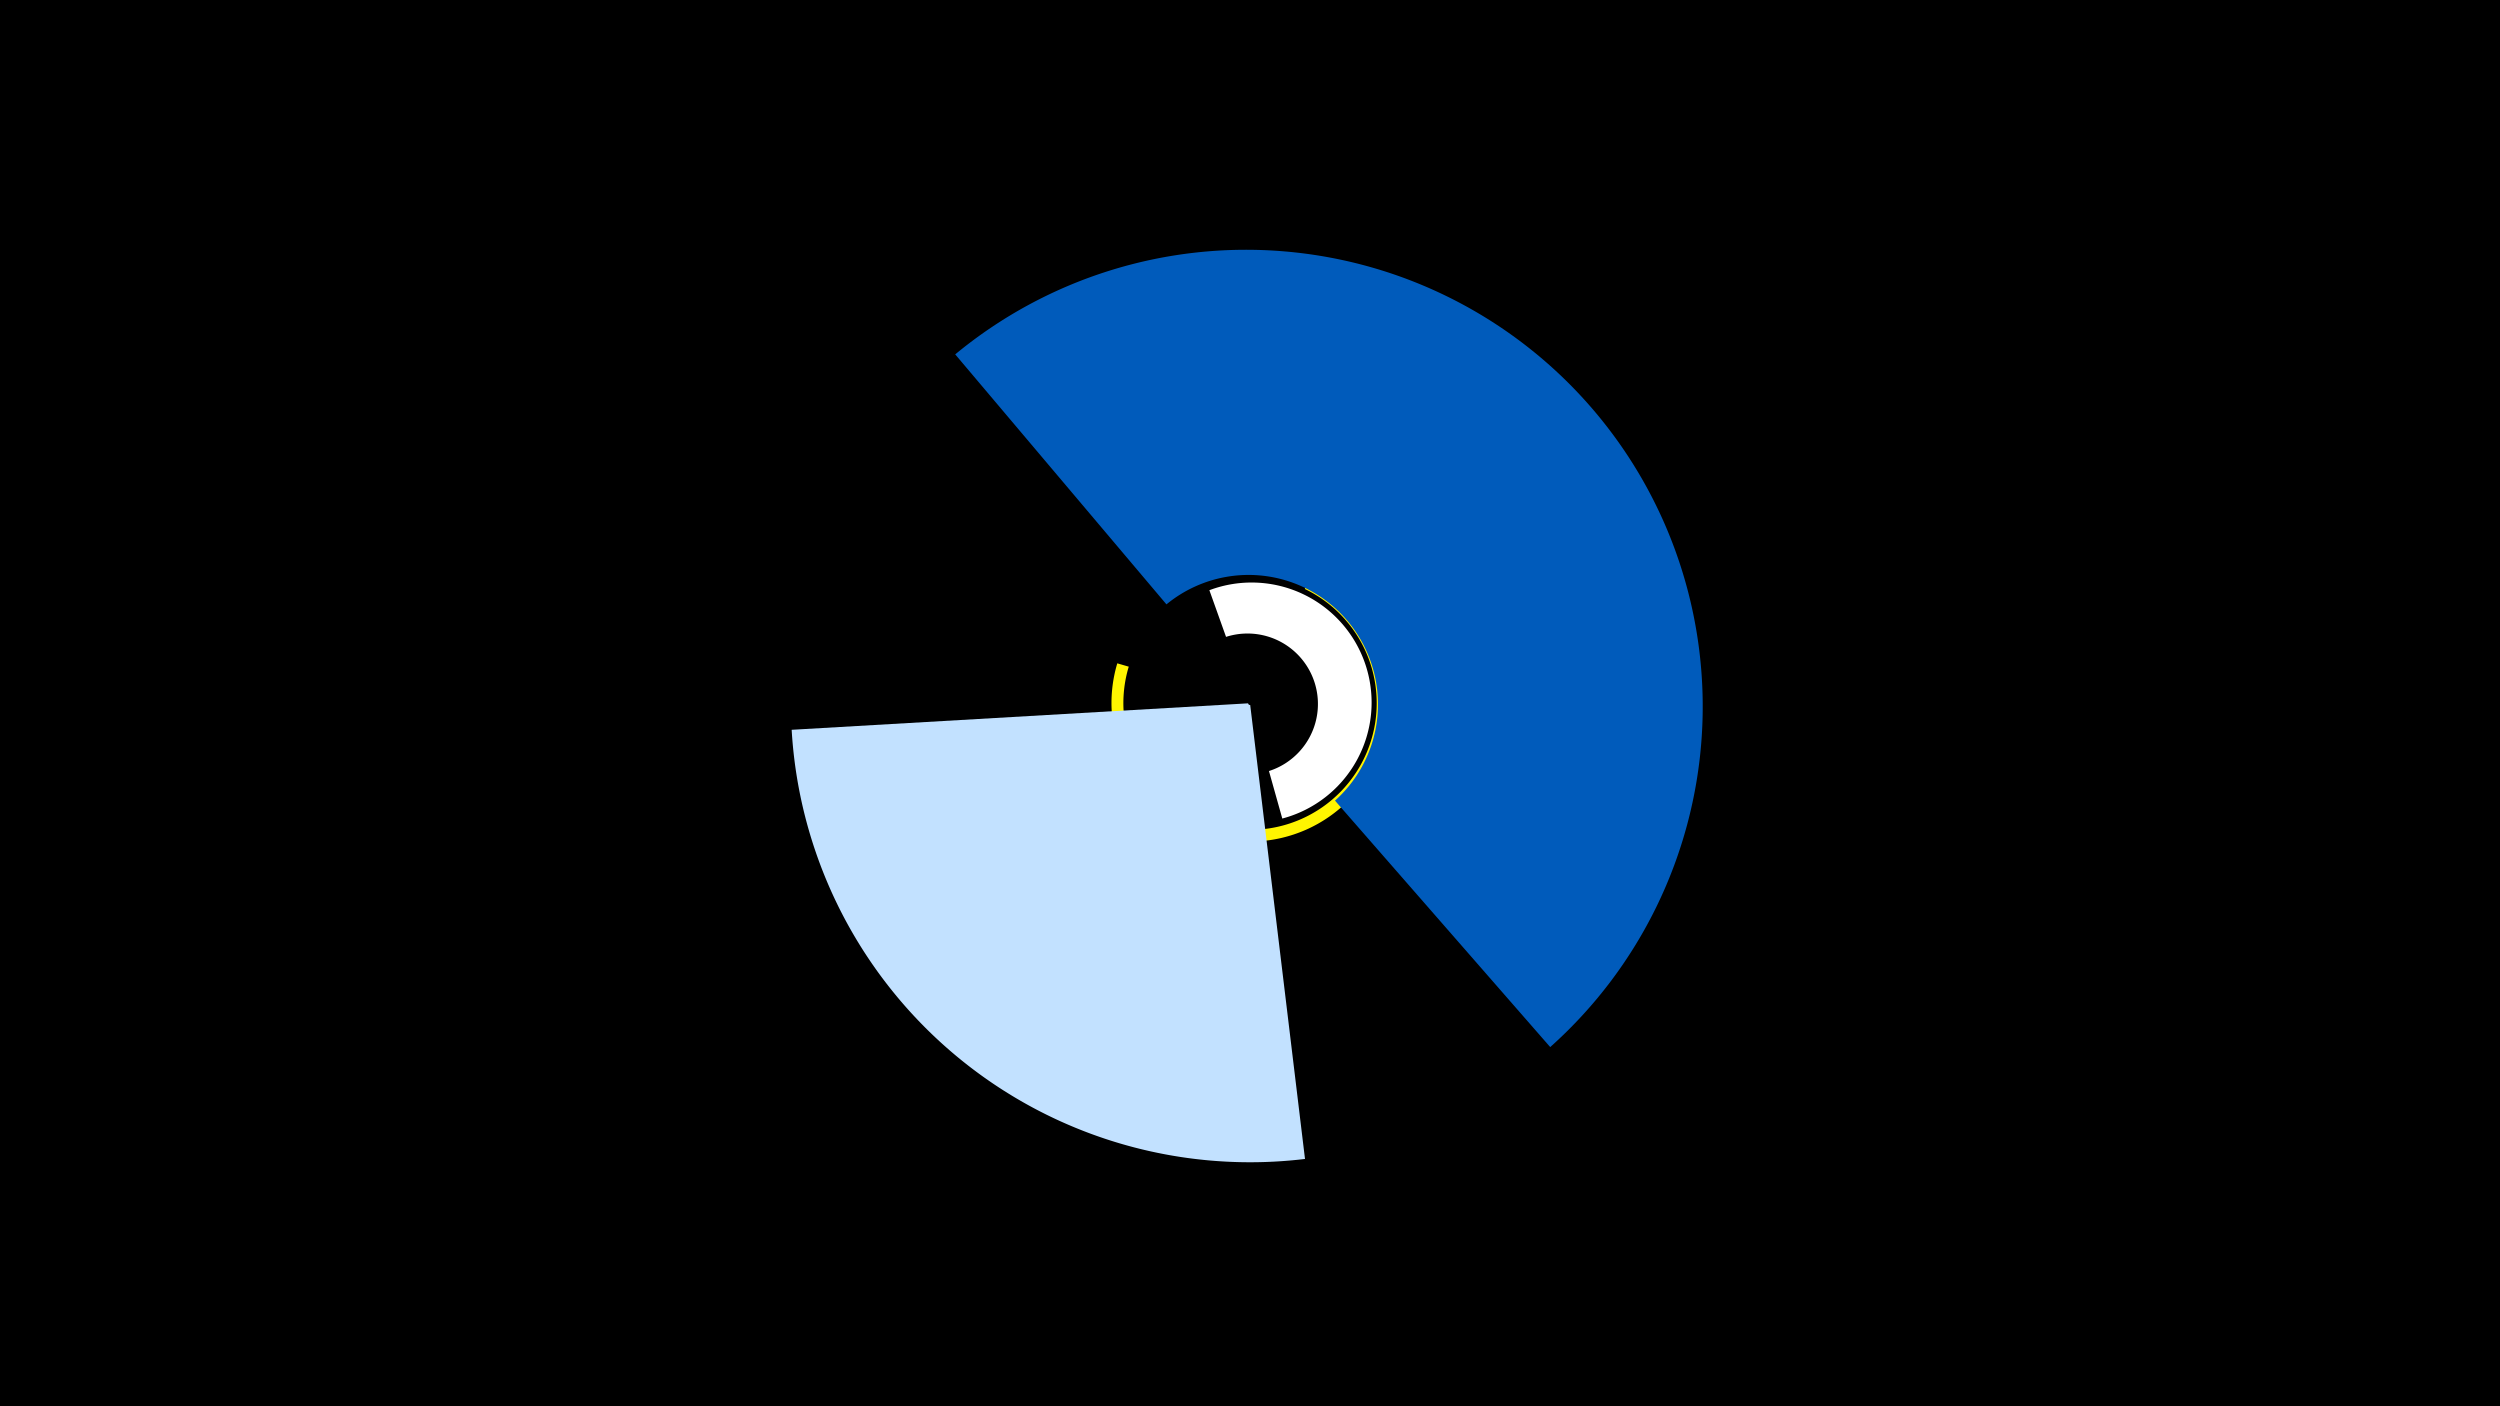 <svg width="1200" height="675" viewBox="-500 -500 1200 675" xmlns="http://www.w3.org/2000/svg"><title>19284-10167426947</title><path d="M-500-500h1200v675h-1200z" fill="#000"/><path d="M128.8-222.5a66.5 66.5 0 1 1-92.5 40.9l5.5 1.6a60.8 60.8 0 1 0 84.5-37.3z" fill="#fff500"/><path d="M126.4 56.3a220.4 220.4 0 0 1-246.4-206l219.1-12.7a0.9 0.9 0 0 0 1 0.8z" fill="#c2e1ff"/><path d="M-41.5-329.9a219.2 219.2 0 0 1 285.6 332.5l-103.3-118.3a62.1 62.1 0 0 0-80.9-94.2z" fill="#005bbb"/><path d="M80.5-216.7a57.6 57.6 0 1 1 35 109.6l-6.4-22.8a33.8 33.8 0 1 0-20.6-64.4z" fill="#fff"/></svg>